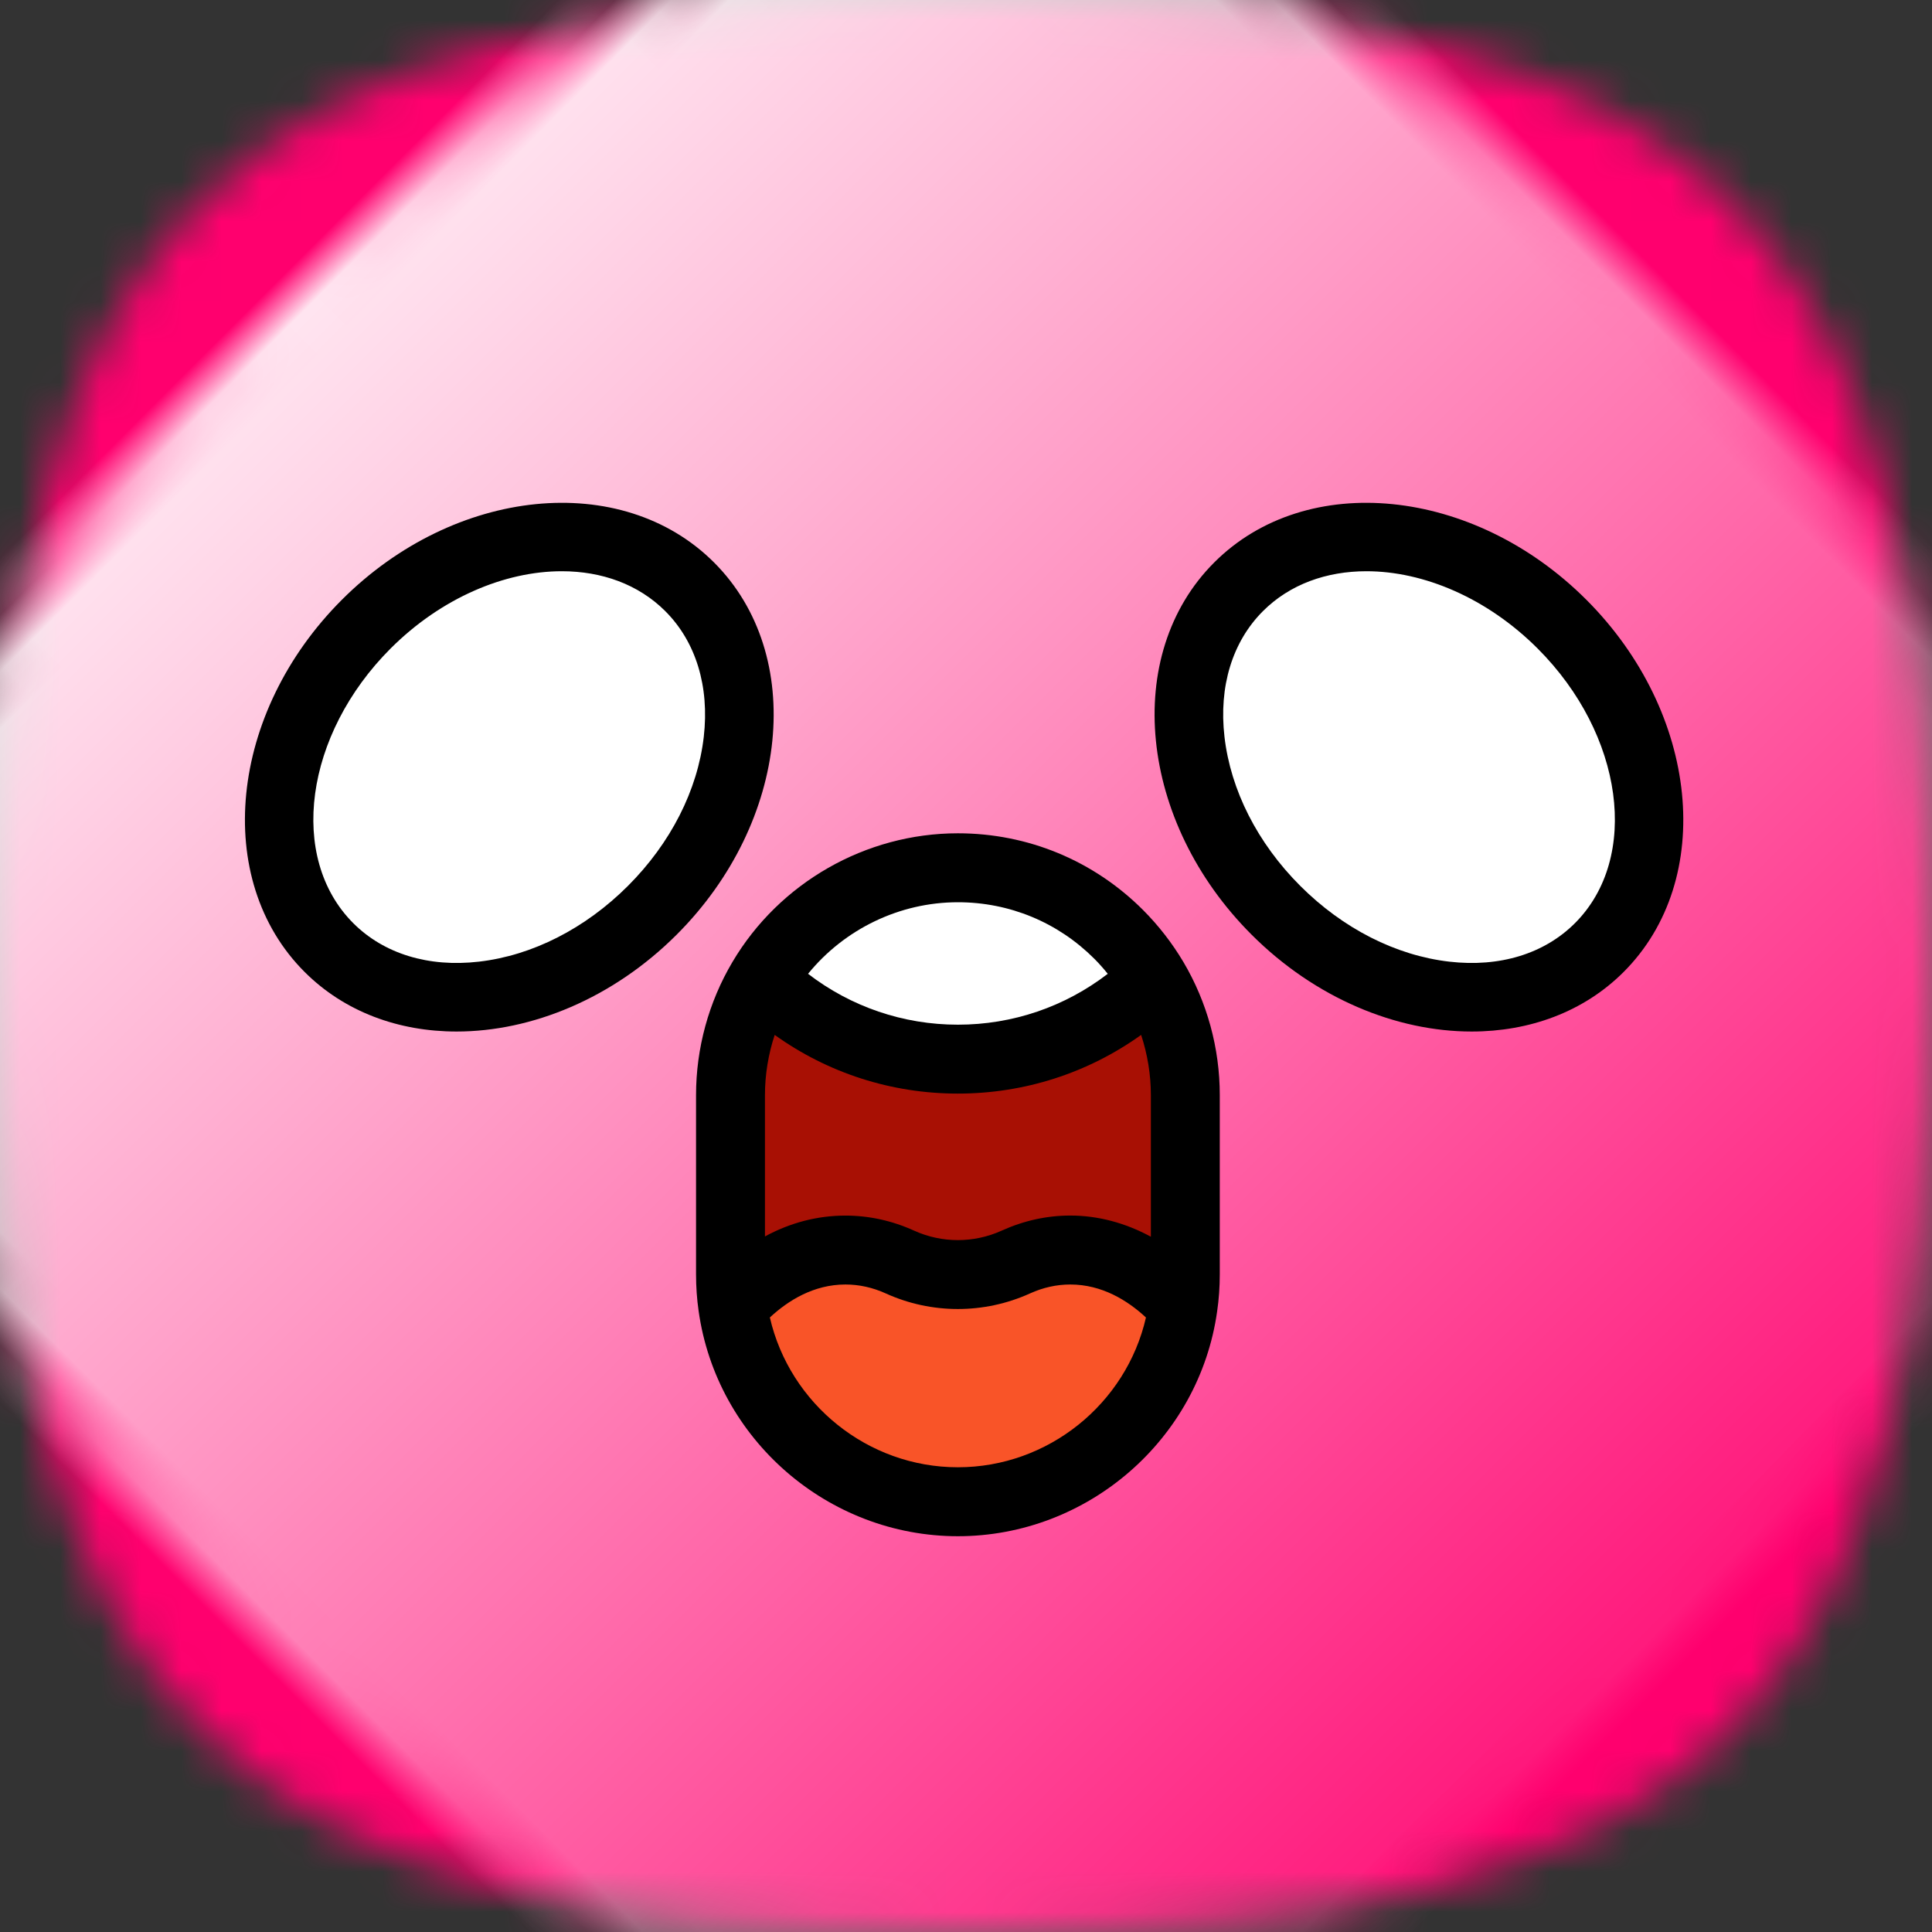 <?xml version="1.0" encoding="UTF-8"?>
<svg width="48px" height="48px" viewBox="0 0 48 48" version="1.1" xmlns="http://www.w3.org/2000/svg" xmlns:xlink="http://www.w3.org/1999/xlink">
    <rect x="0" y="0" width="48" height="48" fill="#333333" stroke="none"/>
    <!-- Generator: Sketch 51.2 (57519) - http://www.bohemiancoding.com/sketch -->
    <title>emoji/red/shocked</title>
    <desc>Created with Sketch.</desc>
    <defs>
        <path d="M24,0 C42.653,0 48,5.349 48,24 C48,42.651 42.653,48 24,48 C5.347,48 0,42.651 0,24 C0,5.349 5.333,0 24,0 Z" id="path-1"></path>
        <linearGradient x1="50%" y1="-2.48949813e-15%" x2="50%" y2="100%" id="linearGradient-3">
            <stop stop-color="#FFFFFF" offset="0%"></stop>
            <stop stop-color="#FFFFFF" stop-opacity="0" offset="100%"></stop>
        </linearGradient>
    </defs>
    <g stroke="none" stroke-width="1" fill="none" fill-rule="evenodd">
        <g>
            <mask id="mask-2" fill="white">
                <use xlink:href="#path-1"></use>
            </mask>
            <g fill-rule="nonzero"></g>
            <g mask="url(#mask-2)" fill="#FF006E">
                <rect x="0" y="0" width="48" height="48"></rect>
            </g>
            <path d="M24.5,-5 C47.428,-5 54,1.464 54,24 C54,46.536 47.428,53 24.5,53 C1.572,53 -5,46.536 -5,24 C-5,1.464 1.556,-5 24.5,-5 Z" fill="url(#linearGradient-3)" fill-rule="nonzero" style="mix-blend-mode: overlay;" mask="url(#mask-2)" transform="translate(24.5, 24) rotate(-45) translate(-24.5, -24) "></path>
        </g>
        <g transform="translate(4, 10)" fill-rule="nonzero">
            <path d="M19.799,27.311 C16.678,27.311 14.149,24.781 14.149,21.661 L14.149,17.209 C14.149,14.089 16.678,11.559 19.799,11.559 C22.919,11.559 25.448,14.089 25.448,17.209 L25.448,21.661 C25.449,24.781 22.919,27.311 19.799,27.311 Z" fill="#A81004"></path>
            <g transform="translate(0.585, 0.947)" fill="#FFFFFF">
                <ellipse transform="translate(8.068, 8.113) rotate(-45) translate(-8.068, -8.113) " cx="8.068" cy="8.113" rx="6.337" ry="5.026"></ellipse>
                <ellipse transform="translate(30.669, 8.112) rotate(45) translate(-30.669, -8.112) " cx="30.669" cy="8.112" rx="6.337" ry="5.026"></ellipse>
            </g>
            <path d="M21.237,21.356 C21.665,21.161 22.119,21.056 22.59,21.056 C23.642,21.056 24.612,21.576 25.393,22.454 C25.008,25.199 22.65,27.311 19.798,27.311 C16.947,27.311 14.59,25.198 14.205,22.452 C14.986,21.576 15.955,21.056 17.005,21.056 C17.477,21.056 17.932,21.161 18.36,21.355 C19.279,21.772 20.318,21.771 21.237,21.356 Z" fill="#F95428"></path>
            <path d="M24.665,14.337 C23.408,15.56 21.691,16.314 19.798,16.314 C17.907,16.314 16.19,15.56 14.934,14.338 C15.916,12.675 17.727,11.559 19.798,11.559 C21.359,11.559 22.771,12.192 23.794,13.215 C24.129,13.55 24.421,13.927 24.665,14.337 Z" fill="#FFFFFF"></path>
            <path d="M13.74,3.974 C11.446,1.68 7.299,2.096 4.494,4.901 C1.689,7.706 1.273,11.853 3.567,14.147 C4.563,15.143 5.909,15.628 7.343,15.628 C9.21,15.628 11.226,14.806 12.813,13.22 C15.618,10.415 16.034,6.267 13.74,3.974 Z M13.485,8.307 C13.332,9.633 12.663,10.948 11.602,12.009 C10.541,13.07 9.226,13.739 7.9,13.892 C6.647,14.037 5.538,13.697 4.777,12.936 C3.151,11.31 3.567,8.249 5.705,6.111 C6.963,4.854 8.541,4.192 9.958,4.192 C10.948,4.192 11.86,4.515 12.529,5.184 C13.29,5.945 13.629,7.054 13.485,8.307 Z" fill="#000000"></path>
            <path d="M35.413,4.901 C32.608,2.096 28.46,1.68 26.167,3.974 C23.873,6.267 24.289,10.415 27.094,13.22 C28.68,14.806 30.696,15.628 32.563,15.628 C33.997,15.628 35.344,15.143 36.34,14.147 C38.633,11.853 38.217,7.706 35.413,4.901 Z M35.129,12.936 C34.368,13.697 33.259,14.037 32.007,13.892 C30.68,13.739 29.365,13.07 28.304,12.009 C27.243,10.948 26.575,9.633 26.422,8.307 C26.277,7.054 26.617,5.945 27.377,5.184 C28.046,4.515 28.958,4.192 29.949,4.192 C31.366,4.192 32.944,4.854 34.202,6.112 C36.339,8.249 36.755,11.31 35.129,12.936 Z" fill="#000000"></path>
            <path d="M24.399,12.609 C23.17,11.38 21.536,10.703 19.798,10.703 C17.509,10.703 15.363,11.929 14.197,13.901 C13.606,14.899 13.293,16.043 13.293,17.21 L13.293,21.66 C13.293,21.972 13.315,22.28 13.357,22.571 C13.804,25.761 16.573,28.167 19.798,28.167 C23.024,28.167 25.794,25.762 26.24,22.577 C26.283,22.281 26.305,21.973 26.305,21.66 L26.305,17.21 C26.305,16.043 25.992,14.899 25.401,13.9 C25.121,13.429 24.784,12.995 24.399,12.609 Z M22.59,20.2 C22.007,20.2 21.433,20.327 20.884,20.576 C20.193,20.888 19.402,20.888 18.713,20.576 C18.164,20.327 17.589,20.201 17.005,20.201 C16.307,20.201 15.633,20.378 15.005,20.719 L15.005,17.21 C15.005,16.698 15.089,16.193 15.247,15.712 C16.567,16.658 18.146,17.17 19.798,17.17 C21.451,17.17 23.031,16.658 24.351,15.712 C24.509,16.192 24.593,16.698 24.593,17.21 L24.593,20.726 C23.959,20.382 23.28,20.2 22.59,20.2 Z M19.798,12.416 C21.079,12.416 22.283,12.914 23.188,13.82 C23.306,13.938 23.417,14.064 23.522,14.194 C22.458,15.012 21.161,15.458 19.799,15.458 C18.438,15.458 17.14,15.012 16.076,14.194 C16.979,13.084 18.349,12.416 19.798,12.416 Z M19.798,26.454 C17.56,26.454 15.621,24.882 15.127,22.732 C15.58,22.311 16.217,21.913 17.005,21.913 C17.344,21.913 17.681,21.987 18.007,22.135 C19.144,22.651 20.45,22.651 21.59,22.135 C21.916,21.987 22.253,21.913 22.591,21.913 C23.381,21.913 24.018,22.312 24.471,22.733 C23.98,24.881 22.039,26.454 19.798,26.454 Z" fill="#000000"></path>
        </g>
    </g>
</svg>